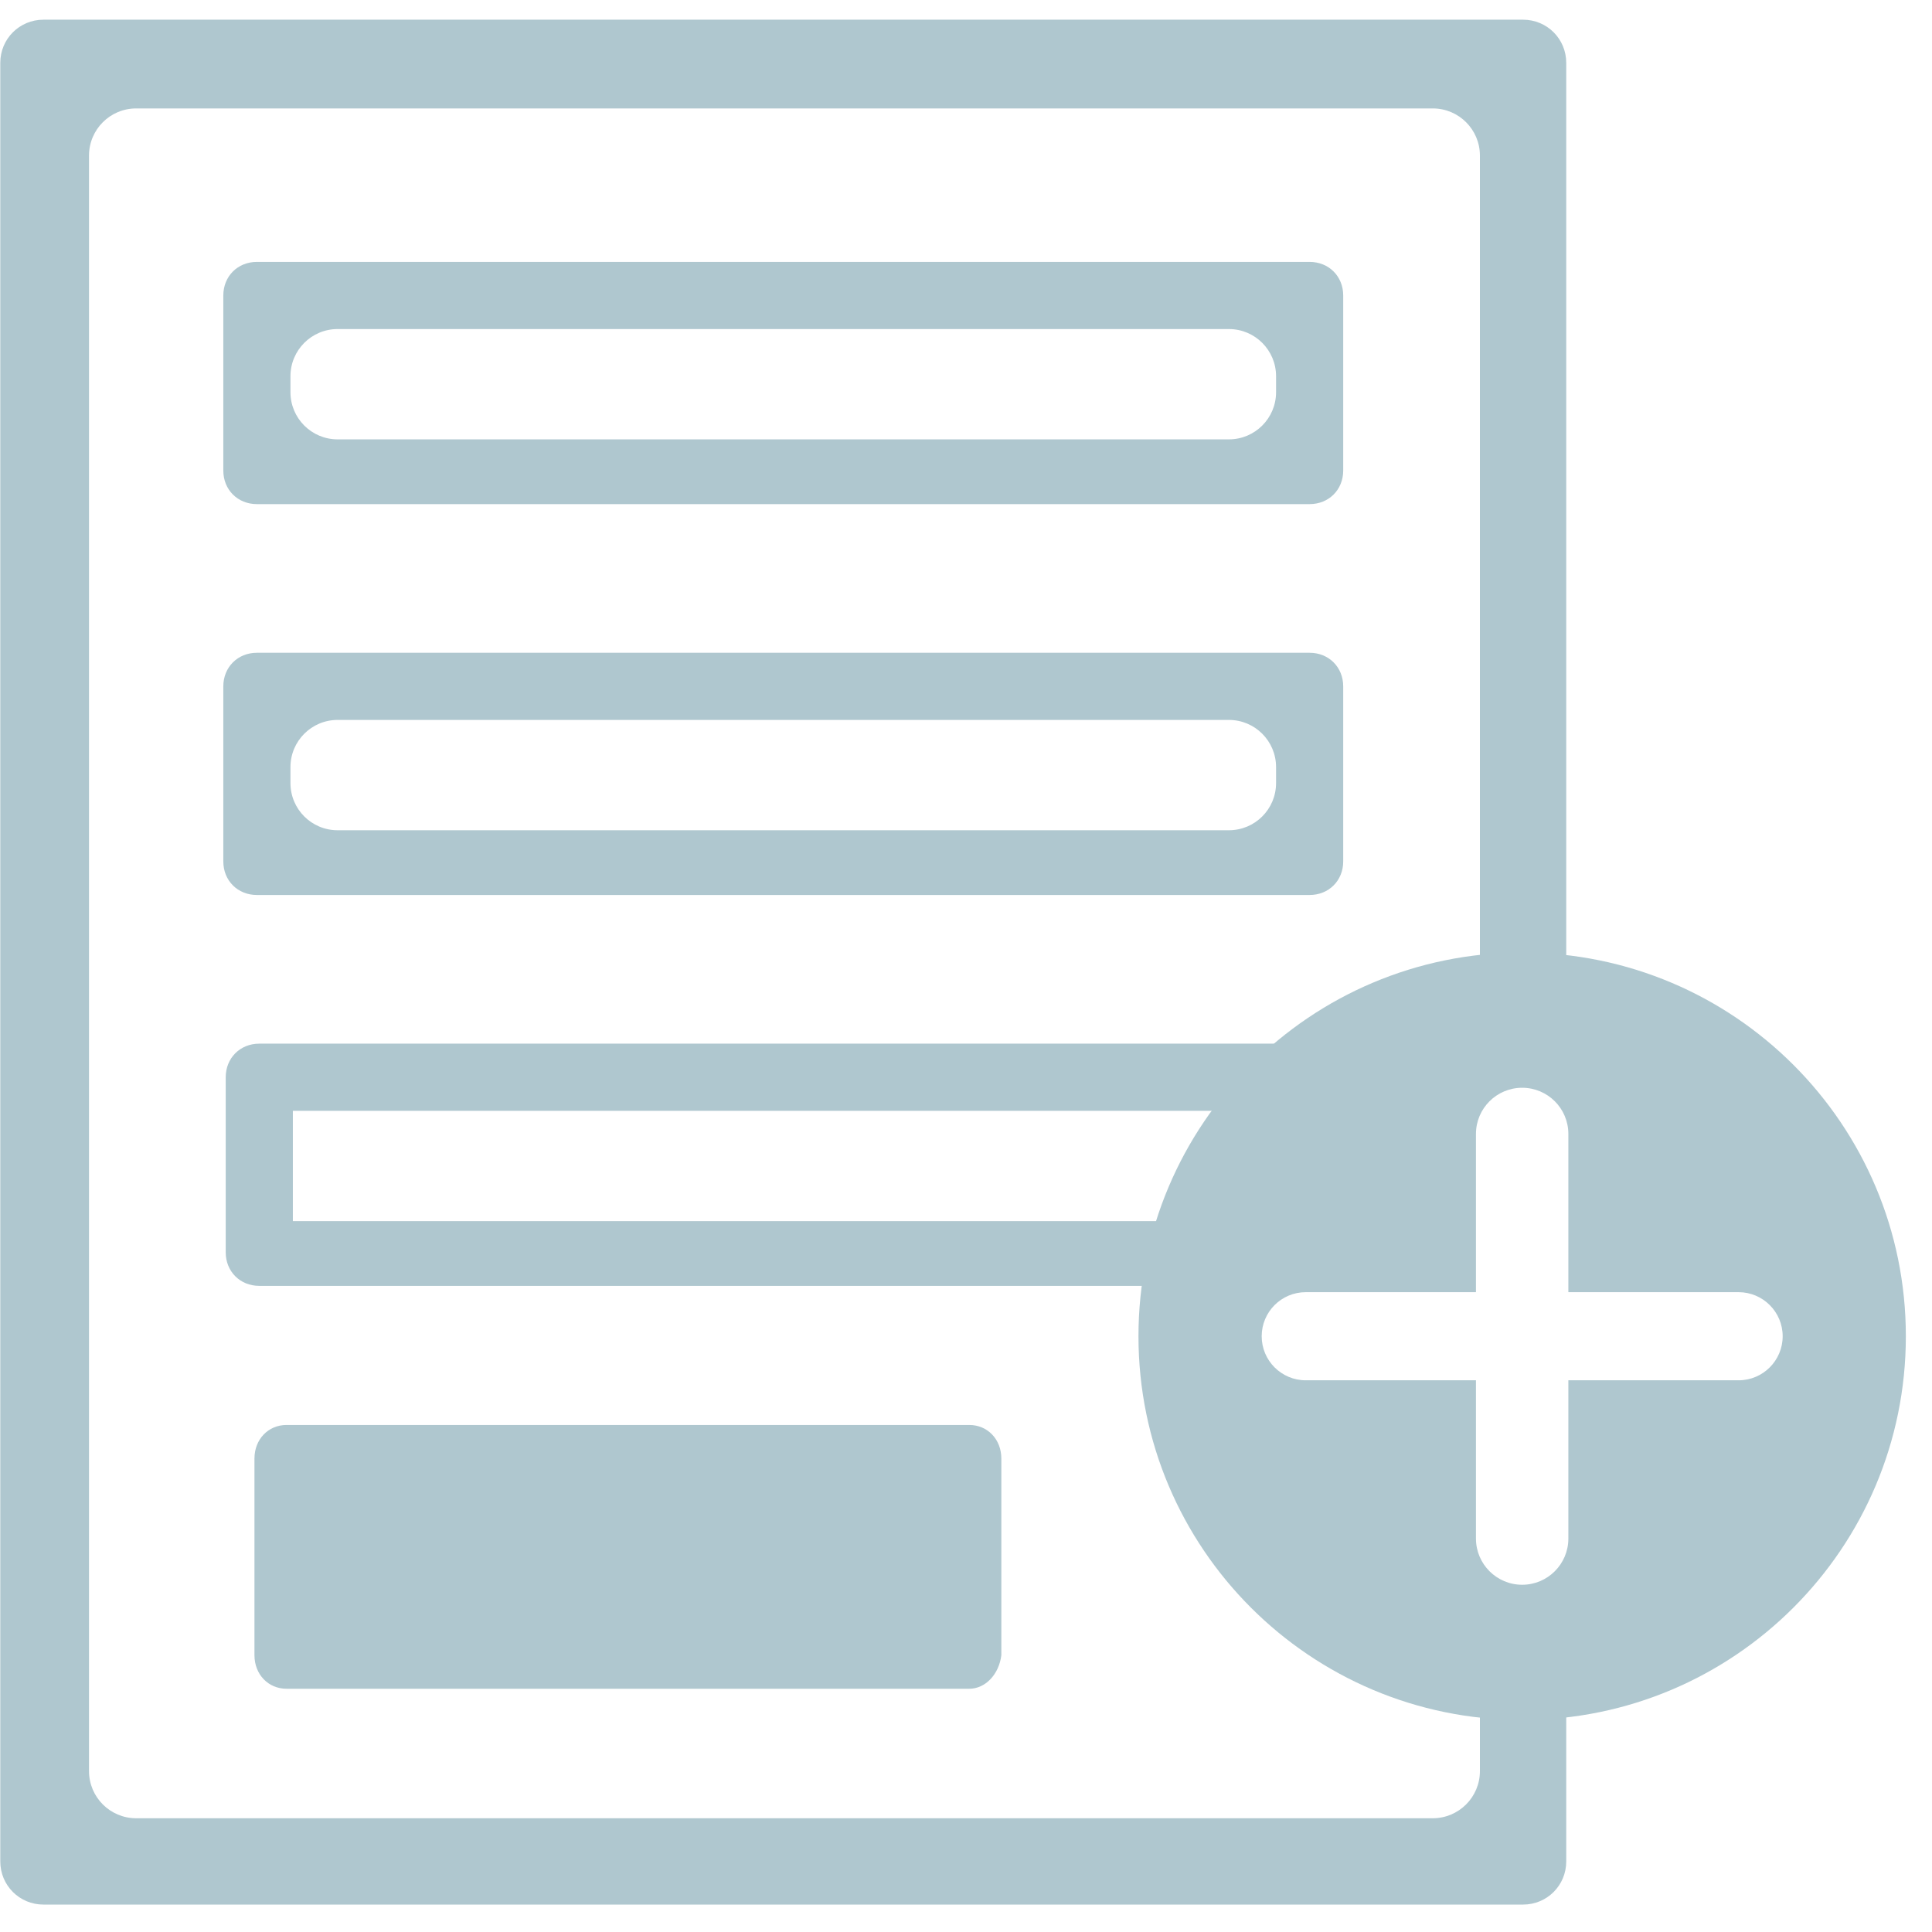 <svg width="41" height="41" viewBox="0 0 41 41" fill="none" xmlns="http://www.w3.org/2000/svg">
<path d="M32.322 40.418H0.922C0.413 40.418 0.006 40.011 0.006 39.502V1.334C0.006 0.825 0.413 0.418 0.922 0.418H32.322C32.831 0.418 33.238 0.825 33.238 1.334V20.418C33.238 20.927 32.831 21.334 32.322 21.334C31.813 21.334 31.406 20.927 31.406 20.418V3.301C31.406 2.749 30.958 2.301 30.406 2.301H2.889C2.337 2.301 1.889 2.749 1.889 3.301V37.586C1.889 38.138 2.337 38.586 2.889 38.586H30.406C30.958 38.586 31.406 38.138 31.406 37.586V35.685C31.406 35.176 31.813 34.769 32.322 34.769C32.831 34.769 33.238 35.176 33.238 35.685V39.502C33.238 40.011 32.831 40.418 32.322 40.418Z" fill="#AFC7CF"/>
<path d="M27.792 10.698H5.451C5.044 10.698 4.739 10.393 4.739 9.986V6.271C4.739 5.863 5.044 5.558 5.451 5.558H27.792C28.2 5.558 28.505 5.863 28.505 6.271V9.986C28.505 10.393 28.2 10.698 27.792 10.698ZM6.164 8.324C6.164 8.876 6.612 9.324 7.164 9.324H26.08C26.632 9.324 27.08 8.876 27.08 8.324V7.983C27.08 7.431 26.632 6.983 26.08 6.983H7.164C6.612 6.983 6.164 7.431 6.164 7.983V8.324Z" fill="#AFC7CF"/>
<path d="M27.792 18.993H5.451C5.044 18.993 4.739 18.688 4.739 18.281V14.566C4.739 14.159 5.044 13.853 5.451 13.853H27.792C28.2 13.853 28.505 14.159 28.505 14.566V18.281C28.505 18.688 28.2 18.993 27.792 18.993ZM6.164 16.619C6.164 17.172 6.612 17.619 7.164 17.619H26.08C26.632 17.619 27.08 17.172 27.08 16.619V16.278C27.08 15.726 26.632 15.278 26.08 15.278H7.164C6.612 15.278 6.164 15.726 6.164 16.278V16.619Z" fill="#AFC7CF"/>
<path d="M20.57 35.838H6.081C5.692 35.838 5.4 35.533 5.4 35.126V30.953C5.4 30.545 5.692 30.24 6.081 30.24H20.57C20.958 30.24 21.25 30.545 21.25 30.953V35.126C21.201 35.533 20.91 35.838 20.57 35.838Z" fill="#AFC7CF"/>
<path d="M27.843 27.288H5.502C5.095 27.288 4.79 26.983 4.79 26.576V22.861C4.79 22.454 5.095 22.148 5.502 22.148H27.843C28.25 22.148 28.556 22.454 28.556 22.861V26.576C28.556 26.983 28.2 27.288 27.843 27.288ZM6.215 25.914H27.131V23.573H6.215V25.914Z" fill="#AFC7CF"/>
<path fill-rule="evenodd" clip-rule="evenodd" d="M32.303 36.5C36.8 36.5 40.445 32.854 40.445 28.357C40.445 23.86 36.8 20.215 32.303 20.215C27.806 20.215 24.16 23.86 24.16 28.357C24.16 32.854 27.806 36.5 32.303 36.5ZM31.322 24.064C31.322 23.523 31.761 23.084 32.303 23.084C32.844 23.084 33.283 23.523 33.283 24.064V27.422H36.896C37.412 27.422 37.831 27.841 37.831 28.357C37.831 28.873 37.412 29.292 36.896 29.292H33.283V32.65C33.283 33.192 32.844 33.631 32.303 33.631C31.761 33.631 31.322 33.192 31.322 32.65V29.292H27.71C27.193 29.292 26.775 28.873 26.775 28.357C26.775 27.841 27.193 27.422 27.71 27.422H31.322V24.064Z" fill="#AFC7CF"/>
</svg>
